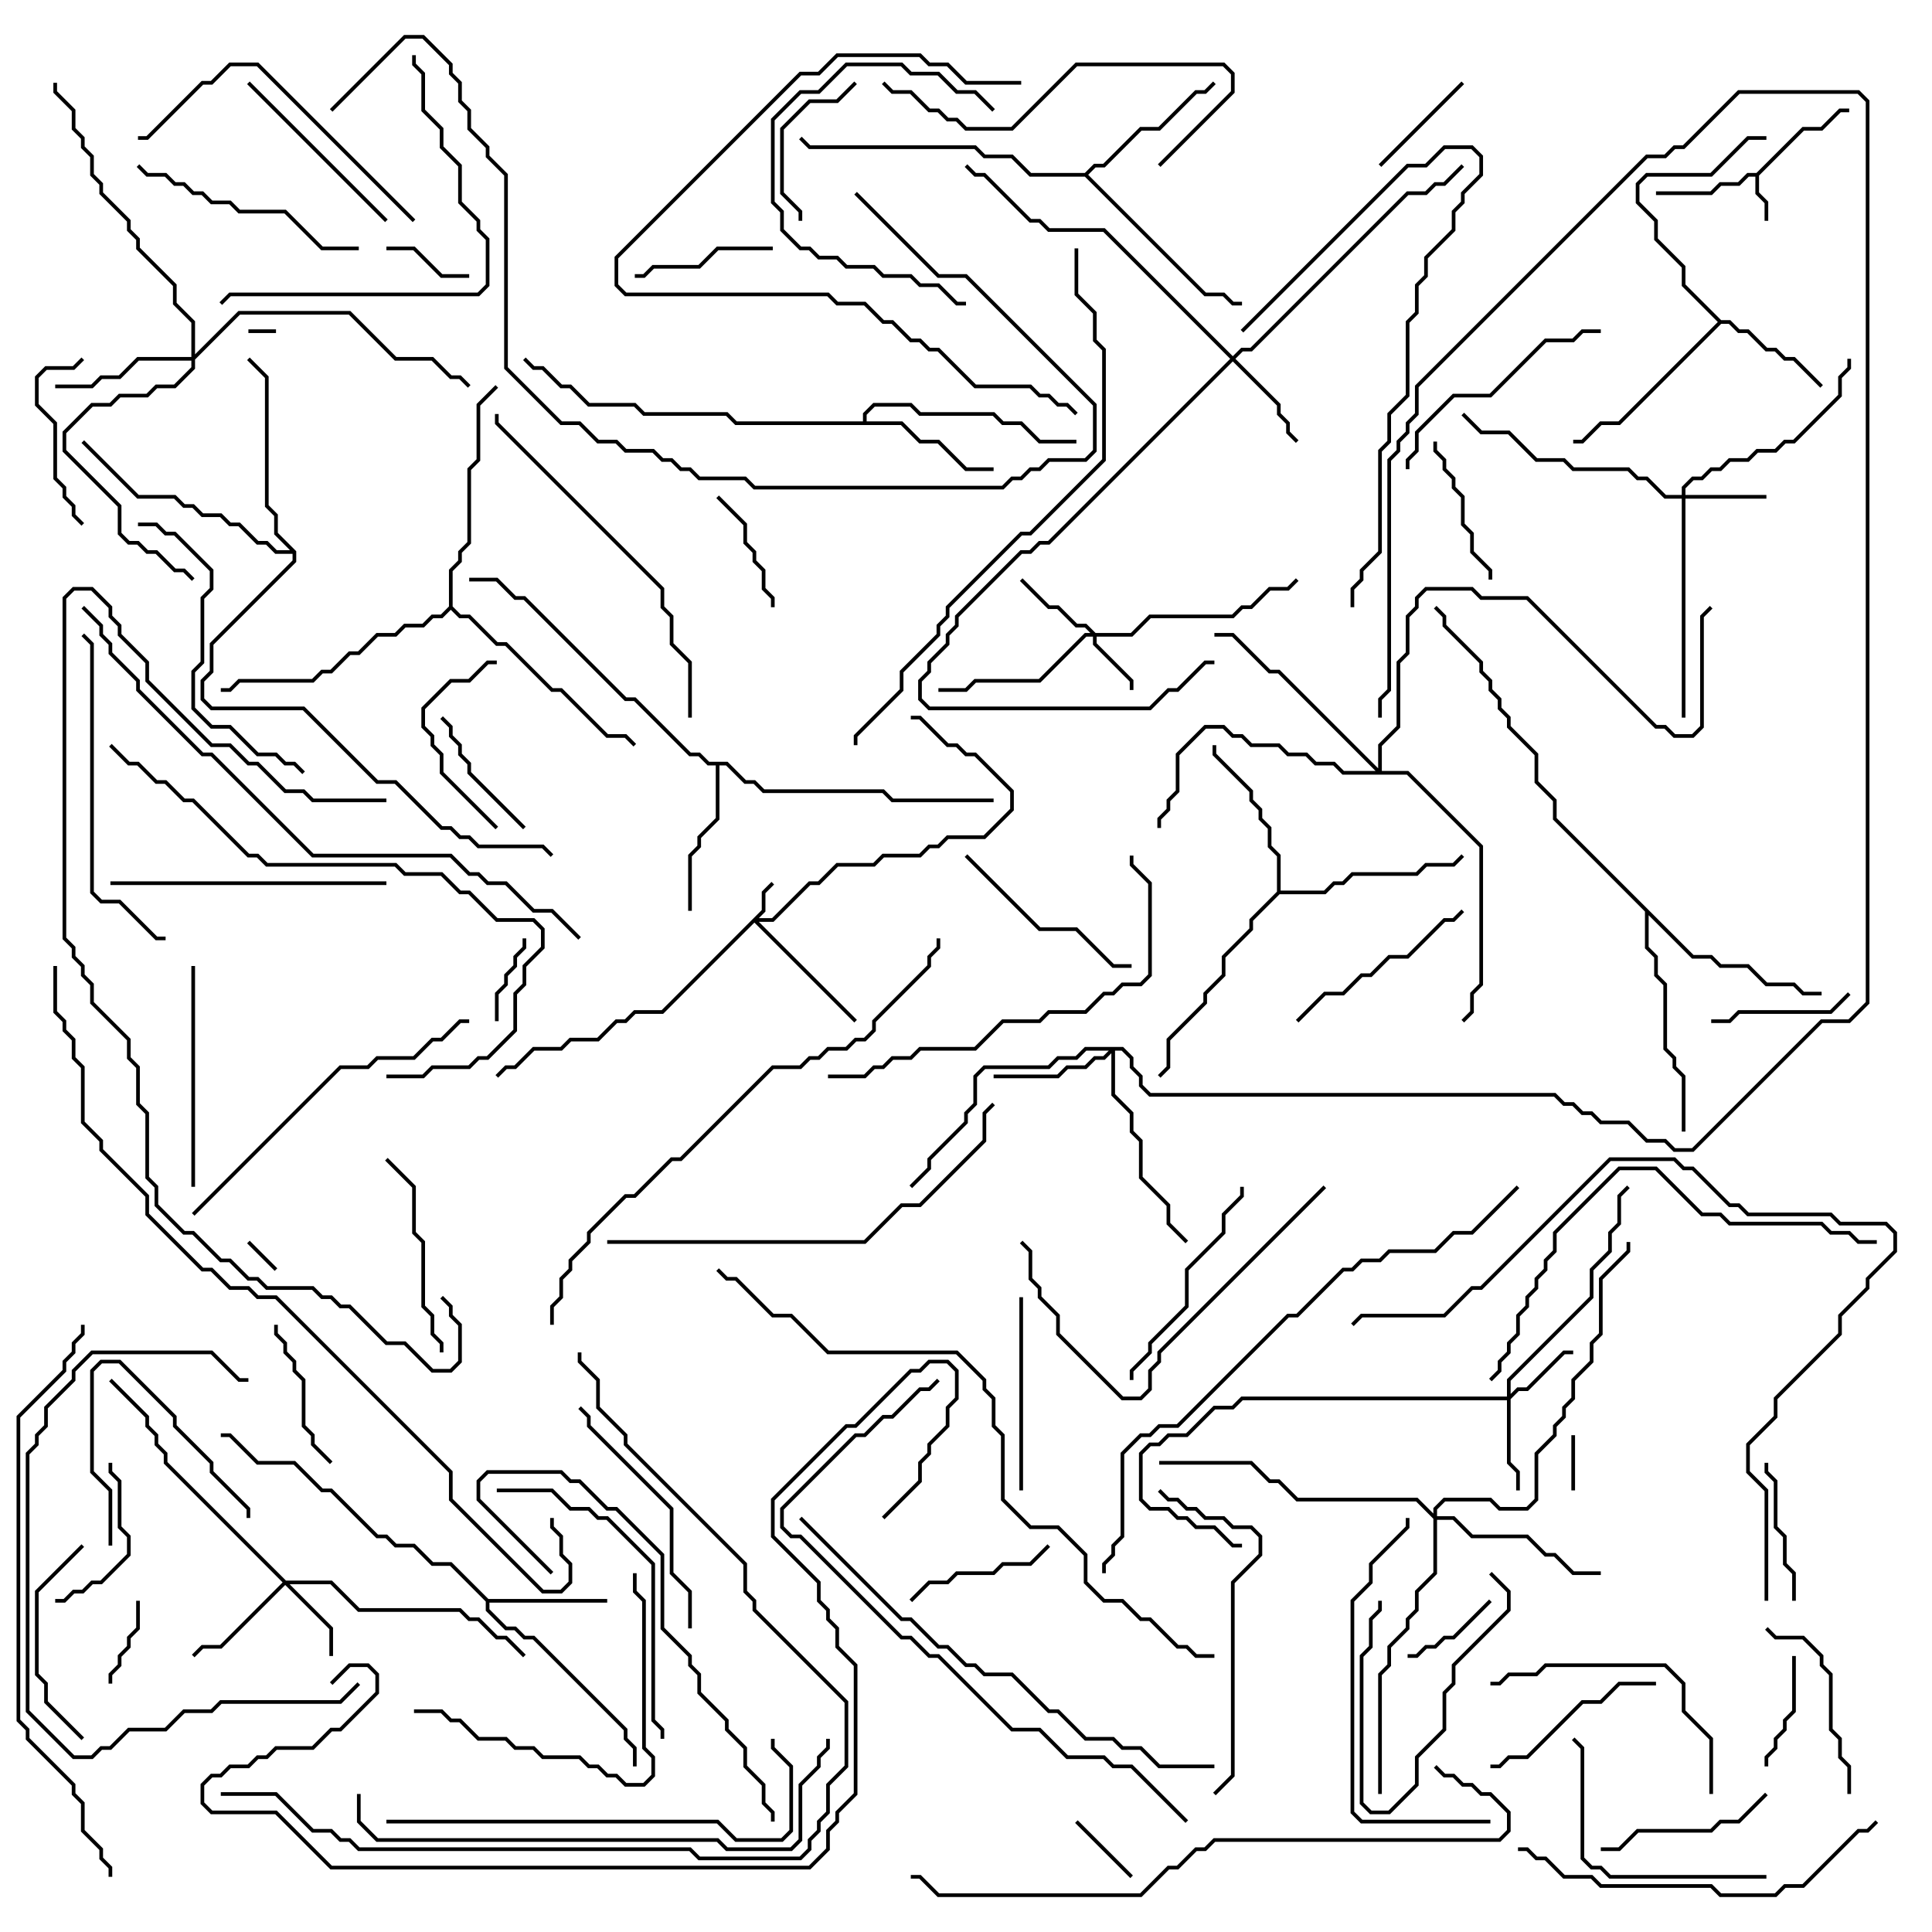 <svg version="1.1" width="105" height="105" xmlns="http://www.w3.org/2000/svg"><path d="M95.459,9.4L97.959,6.9L98.959,6.9L99.959,5.9L100.5,5.9L100.5,6.1L100.041,6.1L99.041,7.1L98.041,7.1L95.6,9.541L95.6,10.459L96.1,10.959L96.1,12L95.9,12L95.9,11.041L95.4,10.541L95.4,9.6L95.041,9.6L94.541,10.1L93.541,10.1L93.041,10.6L90,10.6L90,10.4L92.959,10.4L93.459,9.9L94.459,9.9L94.959,9.4z" stroke="none"/><path d="M26.541,86.9L33,86.9L33,87.1L26.6,87.1L26.6,87.459L27.541,88.4L28.041,88.4L28.541,88.9L29.041,88.9L34.1,93.959L34.1,94.459L34.6,94.959L34.6,96L34.4,96L34.4,95.041L33.9,94.541L33.9,94.041L28.959,89.1L28.459,89.1L27.959,88.6L27.459,88.6L26.4,87.541L26.4,87.041L24.459,85.1L23.459,85.1L22.459,84.1L21.459,84.1L20.959,83.6L20.459,83.6L17.959,81.1L17.459,81.1L15.959,79.6L13.959,79.6L12.459,78.1L12,78.1L12,77.9L12.541,77.9L14.041,79.4L16.041,79.4L17.541,80.9L18.041,80.9L20.541,83.4L21.041,83.4L21.541,83.9L22.541,83.9L23.541,84.9L24.541,84.9z" stroke="none"/><path d="M93.541,17.4L94.041,17.4L94.541,17.9L95.041,17.9L96.041,18.9L96.541,18.9L97.041,19.4L97.541,19.4L99.071,20.929L98.929,21.071L97.459,19.6L96.959,19.6L96.459,19.1L95.959,19.1L94.959,18.1L94.459,18.1L93.959,17.6L93.541,17.6L88.041,23.1L87.041,23.1L86.041,24.1L85.5,24.1L85.5,23.9L85.959,23.9L86.959,22.9L87.959,22.9L93.359,17.5L91.4,15.541L91.4,14.541L89.9,13.041L89.9,12.041L88.9,11.041L88.9,9.959L89.459,9.4L92.959,9.4L94.959,7.4L96,7.4L96,7.6L95.041,7.6L93.041,9.6L89.541,9.6L89.1,10.041L89.1,10.959L90.1,11.959L90.1,12.959L91.6,14.459L91.6,15.459z" stroke="none"/><path d="M46.9,22.9L46.9,22.459L47.459,21.9L49.541,21.9L50.041,22.4L54.041,22.4L54.541,22.9L55.541,22.9L56.541,23.9L58.5,23.9L58.5,24.1L56.459,24.1L55.459,23.1L54.459,23.1L53.959,22.6L49.959,22.6L49.459,22.1L47.541,22.1L47.1,22.541L47.1,22.9L49.041,22.9L50.041,23.9L51.041,23.9L52.541,25.4L54,25.4L54,25.6L52.459,25.6L50.959,24.1L49.959,24.1L48.959,23.1L39.959,23.1L39.459,22.6L34.959,22.6L34.459,22.1L31.959,22.1L30.959,21.1L30.459,21.1L29.459,20.1L28.959,20.1L28.429,19.571L28.571,19.429L29.041,19.9L29.541,19.9L30.541,20.9L31.041,20.9L32.041,21.9L34.541,21.9L35.041,22.4L39.541,22.4L40.041,22.9z" stroke="none"/><path d="M39.541,41.4L40.541,42.4L41.041,42.4L41.541,42.9L48.041,42.9L48.541,43.4L54,43.4L54,43.6L48.459,43.6L47.959,43.1L41.459,43.1L40.959,42.6L40.459,42.6L39.459,41.6L39.1,41.6L39.1,44.541L38.1,45.541L38.1,46.041L37.6,46.541L37.6,49.5L37.4,49.5L37.4,46.459L37.9,45.959L37.9,45.459L38.9,44.459L38.9,41.6L38.459,41.6L37.959,41.1L37.459,41.1L34.459,38.1L33.959,38.1L28.459,32.6L27.959,32.6L26.959,31.6L25.5,31.6L25.5,31.4L27.041,31.4L28.041,32.4L28.541,32.4L34.041,37.9L34.541,37.9L37.541,40.9L38.041,40.9L38.541,41.4z" stroke="none"/><path d="M58.959,9.4L59.459,8.9L59.959,8.9L61.959,6.9L62.959,6.9L64.959,4.9L65.459,4.9L65.929,4.429L66.071,4.571L65.541,5.1L65.041,5.1L63.041,7.1L62.041,7.1L60.041,9.1L59.541,9.1L59.141,9.5L65.541,15.9L66.541,15.9L67.041,16.4L67.5,16.4L67.5,16.6L66.959,16.6L66.459,16.1L65.459,16.1L58.959,9.6L55.959,9.6L54.959,8.6L53.459,8.6L52.959,8.1L43.959,8.1L43.429,7.571L43.571,7.429L44.041,7.9L53.041,7.9L53.541,8.4L55.041,8.4L56.041,9.4z" stroke="none"/><path d="M69.4,48.459L69.4,46.541L68.9,46.041L68.9,45.041L68.4,44.541L68.4,44.041L67.9,43.541L67.9,43.041L65.9,41.041L65.9,40.5L66.1,40.5L66.1,40.959L68.1,42.959L68.1,43.459L68.6,43.959L68.6,44.459L69.1,44.959L69.1,45.959L69.6,46.459L69.6,48.4L71.959,48.4L72.459,47.9L72.959,47.9L73.459,47.4L76.959,47.4L77.459,46.9L78.959,46.9L79.429,46.429L79.571,46.571L79.041,47.1L77.541,47.1L77.041,47.6L73.541,47.6L73.041,48.1L72.541,48.1L72.041,48.6L69.541,48.6L68.1,50.041L68.1,50.541L66.6,52.041L66.6,53.041L65.6,54.041L65.6,54.541L63.6,56.541L63.6,58.041L63.071,58.571L62.929,58.429L63.4,57.959L63.4,56.459L65.4,54.459L65.4,53.959L66.4,52.959L66.4,51.959L67.9,50.459L67.9,49.959z" stroke="none"/><path d="M92.041,51.9L93.041,51.9L93.541,52.4L95.041,52.4L96.041,53.4L97.541,53.4L98.041,53.9L99,53.9L99,54.1L97.959,54.1L97.459,53.6L95.959,53.6L94.959,52.6L93.459,52.6L92.959,52.1L91.959,52.1L89.6,49.741L89.6,51.459L90.1,51.959L90.1,52.959L90.6,53.459L90.6,56.959L91.1,57.459L91.1,57.959L91.6,58.459L91.6,61.5L91.4,61.5L91.4,58.541L90.9,58.041L90.9,57.541L90.4,57.041L90.4,53.541L89.9,53.041L89.9,52.041L89.4,51.541L89.4,49.541L84.4,44.541L84.4,43.541L83.4,42.541L83.4,41.041L81.9,39.541L81.9,39.041L81.4,38.541L81.4,38.041L80.9,37.541L80.9,37.041L80.4,36.541L80.4,36.041L78.4,34.041L78.4,33.541L77.929,33.071L78.071,32.929L78.6,33.459L78.6,33.959L80.6,35.959L80.6,36.459L81.1,36.959L81.1,37.459L81.6,37.959L81.6,38.459L82.1,38.959L82.1,39.459L83.6,40.959L83.6,42.459L84.6,43.459L84.6,44.459z" stroke="none"/><path d="M16.1,29.959L16.1,30.541L11.6,35.041L11.6,36.541L11.1,37.041L11.1,37.959L11.541,38.4L16.541,38.4L20.541,42.4L21.541,42.4L24.041,44.9L24.541,44.9L25.041,45.4L25.541,45.4L26.041,45.9L29.541,45.9L30.071,46.429L29.929,46.571L29.459,46.1L25.959,46.1L25.459,45.6L24.959,45.6L24.459,45.1L23.959,45.1L21.459,42.6L20.459,42.6L16.459,38.6L11.459,38.6L10.9,38.041L10.9,36.959L11.4,36.459L11.4,34.959L15.9,30.459L15.9,30.1L14.959,30.1L14.459,29.6L13.959,29.6L12.959,28.6L12.459,28.6L11.959,28.1L10.959,28.1L10.459,27.6L9.959,27.6L9.459,27.1L7.459,27.1L4.429,24.071L4.571,23.929L7.541,26.9L9.541,26.9L10.041,27.4L10.541,27.4L11.041,27.9L12.041,27.9L12.541,28.4L13.041,28.4L14.041,29.4L14.541,29.4L15.041,29.9L15.759,29.9L14.9,29.041L14.9,28.041L14.4,27.541L14.4,20.541L13.429,19.571L13.571,19.429L14.6,20.459L14.6,27.459L15.1,27.959L15.1,28.959z" stroke="none"/><path d="M24.4,32.959L24.4,30.959L24.9,30.459L24.9,29.959L25.4,29.459L25.4,25.459L25.9,24.959L25.9,21.959L26.929,20.929L27.071,21.071L26.1,22.041L26.1,25.041L25.6,25.541L25.6,29.541L25.1,30.041L25.1,30.541L24.6,31.041L24.6,32.959L25.041,33.4L25.541,33.4L27.041,34.9L27.541,34.9L30.041,37.4L30.541,37.4L33.041,39.9L34.041,39.9L34.571,40.429L34.429,40.571L33.959,40.1L32.959,40.1L30.459,37.6L29.959,37.6L27.459,35.1L26.959,35.1L25.459,33.6L24.959,33.6L24.5,33.141L24.041,33.6L23.541,33.6L23.041,34.1L22.041,34.1L21.541,34.6L20.541,34.6L19.541,35.6L19.041,35.6L18.041,36.6L17.541,36.6L17.041,37.1L13.041,37.1L12.541,37.6L12,37.6L12,37.4L12.459,37.4L12.959,36.9L16.959,36.9L17.459,36.4L17.959,36.4L18.959,35.4L19.459,35.4L20.459,34.4L21.459,34.4L21.959,33.9L22.959,33.9L23.459,33.4L23.959,33.4z" stroke="none"/><path d="M41.4,49.459L41.4,48.459L41.929,47.929L42.071,48.071L41.6,48.541L41.6,49.541L41.241,49.9L41.959,49.9L43.959,47.9L44.459,47.9L45.459,46.9L47.459,46.9L47.959,46.4L49.959,46.4L50.459,45.9L50.959,45.9L51.459,45.4L53.459,45.4L54.9,43.959L54.9,43.041L52.959,41.1L52.459,41.1L51.959,40.6L51.459,40.6L49.959,39.1L49.5,39.1L49.5,38.9L50.041,38.9L51.541,40.4L52.041,40.4L52.541,40.9L53.041,40.9L55.1,42.959L55.1,44.041L53.541,45.6L51.541,45.6L51.041,46.1L50.541,46.1L50.041,46.6L48.041,46.6L47.541,47.1L45.541,47.1L44.541,48.1L44.041,48.1L42.041,50.1L41.241,50.1L46.571,55.429L46.429,55.571L41,50.141L36.041,55.1L34.541,55.1L34.041,55.6L33.541,55.6L32.541,56.6L31.041,56.6L30.541,57.1L29.041,57.1L28.041,58.1L27.541,58.1L27.071,58.571L26.929,58.429L27.459,57.9L27.959,57.9L28.959,56.9L30.459,56.9L30.959,56.4L32.459,56.4L33.459,55.4L33.959,55.4L34.459,54.9L35.959,54.9z" stroke="none"/><path d="M59.541,34.4L61.459,34.4L62.459,33.4L66.959,33.4L67.459,32.9L67.959,32.9L68.959,31.9L69.959,31.9L70.429,31.429L70.571,31.571L70.041,32.1L69.041,32.1L68.041,33.1L67.541,33.1L67.041,33.6L62.541,33.6L61.541,34.6L59.6,34.6L59.6,34.959L61.6,36.959L61.6,37.5L61.4,37.5L61.4,37.041L59.4,35.041L59.4,34.6L59.041,34.6L56.541,37.1L53.041,37.1L52.541,37.6L51,37.6L51,37.4L52.459,37.4L52.959,36.9L56.459,36.9L58.959,34.4L59.259,34.4L58.959,34.1L58.459,34.1L57.459,33.1L56.959,33.1L55.429,31.571L55.571,31.429L57.041,32.9L57.541,32.9L58.541,33.9L59.041,33.9z" stroke="none"/><path d="M81.9,75.9L81.9,74.959L86.4,70.459L86.4,68.959L87.4,67.959L87.4,66.959L87.9,66.459L87.9,64.959L88.429,64.429L88.571,64.571L88.1,65.041L88.1,66.541L87.6,67.041L87.6,68.041L86.6,69.041L86.6,70.541L82.1,75.041L82.1,75.759L82.459,75.4L82.959,75.4L84.959,73.4L85.5,73.4L85.5,73.6L85.041,73.6L83.041,75.6L82.541,75.6L82.1,76.041L82.1,79.459L82.6,79.959L82.6,81L82.4,81L82.4,80.041L81.9,79.541L81.9,76.1L67.541,76.1L67.041,76.6L66.041,76.6L64.541,78.1L63.541,78.1L63.041,78.6L62.541,78.6L62.1,79.041L62.1,81.459L62.541,81.9L63.541,81.9L64.041,82.4L64.541,82.4L65.041,82.9L66.041,82.9L67.041,83.9L67.5,83.9L67.5,84.1L66.959,84.1L65.959,83.1L64.959,83.1L64.459,82.6L63.959,82.6L63.459,82.1L62.459,82.1L61.9,81.541L61.9,78.959L62.459,78.4L62.959,78.4L63.459,77.9L64.459,77.9L65.959,76.4L66.959,76.4L67.459,75.9z" stroke="none"/><path d="M91.4,26.9L91.4,26.459L91.959,25.9L92.459,25.9L92.959,25.4L93.459,25.4L93.959,24.9L94.959,24.9L95.459,24.4L96.459,24.4L96.959,23.9L97.459,23.9L99.9,21.459L99.9,20.459L100.4,19.959L100.4,19.5L100.6,19.5L100.6,20.041L100.1,20.541L100.1,21.541L97.541,24.1L97.041,24.1L96.541,24.6L95.541,24.6L95.041,25.1L94.041,25.1L93.541,25.6L93.041,25.6L92.541,26.1L92.041,26.1L91.6,26.541L91.6,26.9L96,26.9L96,27.1L91.6,27.1L91.6,39L91.4,39L91.4,27.1L90.459,27.1L89.459,26.1L88.959,26.1L88.459,25.6L85.459,25.6L84.959,25.1L83.459,25.1L81.959,23.6L80.459,23.6L79.429,22.571L79.571,22.429L80.541,23.4L82.041,23.4L83.541,24.9L85.041,24.9L85.541,25.4L88.541,25.4L89.041,25.9L89.541,25.9L90.541,26.9z" stroke="none"/><path d="M15.541,85.9L18.041,85.9L19.541,87.4L25.041,87.4L25.541,87.9L26.041,87.9L27.041,88.9L27.541,88.9L28.571,89.929L28.429,90.071L27.459,89.1L26.959,89.1L25.959,88.1L25.459,88.1L24.959,87.6L19.459,87.6L17.959,86.1L15.741,86.1L18.1,88.459L18.1,90L17.9,90L17.9,88.541L15.5,86.141L12.041,89.6L11.041,89.6L10.571,90.071L10.429,89.929L10.959,89.4L11.959,89.4L15.359,86L8.9,79.541L8.9,79.041L8.4,78.541L8.4,78.041L7.9,77.541L7.9,77.041L5.929,75.071L6.071,74.929L8.1,76.959L8.1,77.459L8.6,77.959L8.6,78.459L9.1,78.959L9.1,79.459z" stroke="none"/><path d="M67,19.359L67.459,18.9L67.959,18.9L76.459,10.4L77.459,10.4L77.959,9.9L78.459,9.9L79.429,8.929L79.571,9.071L78.541,10.1L78.041,10.1L77.541,10.6L76.541,10.6L68.041,19.1L67.541,19.1L67.141,19.5L69.6,21.959L69.6,22.459L70.1,22.959L70.1,23.459L70.571,23.929L70.429,24.071L69.9,23.541L69.9,23.041L69.4,22.541L69.4,22.041L67,19.641L57.041,29.6L56.541,29.6L56.041,30.1L55.541,30.1L52.1,33.541L52.1,34.041L51.6,34.541L51.6,35.041L50.6,36.041L50.6,36.541L50.1,37.041L50.1,37.959L50.541,38.4L62.459,38.4L63.459,37.4L63.959,37.4L65.459,35.9L66,35.9L66,36.1L65.541,36.1L64.041,37.6L63.541,37.6L62.541,38.6L50.459,38.6L49.9,38.041L49.9,36.959L50.4,36.459L50.4,35.959L51.4,34.959L51.4,34.459L51.9,33.959L51.9,33.459L55.459,29.9L55.959,29.9L56.459,29.4L56.959,29.4L66.859,19.5L59.959,12.6L56.959,12.6L56.459,12.1L55.959,12.1L53.459,9.6L52.959,9.6L52.429,9.071L52.571,8.929L53.041,9.4L53.541,9.4L56.041,11.9L56.541,11.9L57.041,12.4L60.041,12.4z" stroke="none"/><path d="M61.041,56.9L61.6,57.459L61.6,57.959L62.1,58.459L62.1,58.959L62.541,59.4L84.541,59.4L85.041,59.9L85.541,59.9L86.041,60.4L86.541,60.4L87.041,60.9L88.541,60.9L89.541,61.9L90.541,61.9L91.041,62.4L91.959,62.4L98.959,55.4L100.459,55.4L101.4,54.459L101.4,5.541L100.959,5.1L94.541,5.1L91.541,8.1L91.041,8.1L90.541,8.6L89.541,8.6L77.1,21.041L77.1,22.541L76.6,23.041L76.6,23.541L76.1,24.041L76.1,24.541L75.6,25.041L75.6,37.541L75.1,38.041L75.1,39L74.9,39L74.9,37.959L75.4,37.459L75.4,24.959L75.9,24.459L75.9,23.959L76.4,23.459L76.4,22.959L76.9,22.459L76.9,20.959L89.459,8.4L90.459,8.4L90.959,7.9L91.459,7.9L94.459,4.9L101.041,4.9L101.6,5.459L101.6,54.541L100.541,55.6L99.041,55.6L92.041,62.6L90.959,62.6L90.459,62.1L89.459,62.1L88.459,61.1L86.959,61.1L86.459,60.6L85.959,60.6L85.459,60.1L84.959,60.1L84.459,59.6L62.459,59.6L61.9,59.041L61.9,58.541L61.4,58.041L61.4,57.541L60.959,57.1L60.6,57.1L60.6,59.459L61.6,60.459L61.6,61.459L62.1,61.959L62.1,63.959L63.6,65.459L63.6,66.459L64.571,67.429L64.429,67.571L63.4,66.541L63.4,65.541L61.9,64.041L61.9,62.041L61.4,61.541L61.4,60.541L60.4,59.541L60.4,57.241L60.041,57.6L59.541,57.6L59.041,58.1L58.041,58.1L57.541,58.6L54,58.6L54,58.4L57.459,58.4L57.959,57.9L58.959,57.9L59.459,57.4L59.959,57.4L60.259,57.1L59.041,57.1L58.541,57.6L57.541,57.6L57.041,58.1L53.541,58.1L53.1,58.541L53.1,60.041L52.6,60.541L52.6,61.041L50.6,63.041L50.6,63.541L49.571,64.571L49.429,64.429L50.4,63.459L50.4,62.959L52.4,60.959L52.4,60.459L52.9,59.959L52.9,58.459L53.459,57.9L56.959,57.9L57.459,57.4L58.459,57.4L58.959,56.9z" stroke="none"/><path d="M10.4,19.4L10.4,17.541L9.4,16.541L9.4,15.541L7.4,13.541L7.4,13.041L6.9,12.541L6.9,12.041L5.4,10.541L5.4,10.041L4.9,9.541L4.9,8.541L4.4,8.041L4.4,7.541L3.9,7.041L3.9,6.041L2.9,5.041L2.9,4.5L3.1,4.5L3.1,4.959L4.1,5.959L4.1,6.959L4.6,7.459L4.6,7.959L5.1,8.459L5.1,9.459L5.6,9.959L5.6,10.459L7.1,11.959L7.1,12.459L7.6,12.959L7.6,13.459L9.6,15.459L9.6,16.459L10.6,17.459L10.6,19.259L12.959,16.9L19.041,16.9L21.541,19.4L23.541,19.4L24.541,20.4L25.041,20.4L25.571,20.929L25.429,21.071L24.959,20.6L24.459,20.6L23.459,19.6L21.459,19.6L18.959,17.1L13.041,17.1L10.6,19.541L10.6,20.041L9.541,21.1L8.541,21.1L8.041,21.6L6.541,21.6L6.041,22.1L5.041,22.1L3.6,23.541L3.6,24.459L6.6,27.459L6.6,28.959L7.041,29.4L7.541,29.4L8.041,29.9L8.541,29.9L9.541,30.9L10.041,30.9L10.571,31.429L10.429,31.571L9.959,31.1L9.459,31.1L8.459,30.1L7.959,30.1L7.459,29.6L6.959,29.6L6.4,29.041L6.4,27.541L3.4,24.541L3.4,23.459L4.959,21.9L5.959,21.9L6.459,21.4L7.959,21.4L8.459,20.9L9.459,20.9L10.4,19.959L10.4,19.6L7.541,19.6L6.541,20.6L5.541,20.6L5.041,21.1L3,21.1L3,20.9L4.959,20.9L5.459,20.4L6.459,20.4L7.459,19.4z" stroke="none"/><path d="M77.9,82.259L77.9,81.959L78.459,81.4L81.041,81.4L81.541,81.9L82.959,81.9L83.4,81.459L83.4,78.959L84.4,77.959L84.4,77.459L84.9,76.959L84.9,76.459L85.4,75.959L85.4,74.959L86.4,73.959L86.4,72.959L86.9,72.459L86.9,69.459L88.4,67.959L88.4,67.5L88.6,67.5L88.6,68.041L87.1,69.541L87.1,72.541L86.6,73.041L86.6,74.041L85.6,75.041L85.6,76.041L85.1,76.541L85.1,77.041L84.6,77.541L84.6,78.041L83.6,79.041L83.6,81.541L83.041,82.1L81.459,82.1L80.959,81.6L78.541,81.6L78.1,82.041L78.1,82.4L79.041,82.4L80.041,83.4L83.041,83.4L84.041,84.4L84.541,84.4L85.541,85.4L87,85.4L87,85.6L85.459,85.6L84.459,84.6L83.959,84.6L82.959,83.6L79.959,83.6L78.959,82.6L78.1,82.6L78.1,85.541L77.1,86.541L77.1,87.541L76.6,88.041L76.6,88.541L75.6,89.541L75.6,90.541L75.1,91.041L75.1,97.5L74.9,97.5L74.9,90.959L75.4,90.459L75.4,89.459L76.4,88.459L76.4,87.959L76.9,87.459L76.9,86.459L77.9,85.459L77.9,82.541L76.959,81.6L70.459,81.6L69.459,80.6L68.959,80.6L67.959,79.6L63,79.6L63,79.4L68.041,79.4L69.041,80.4L69.541,80.4L70.541,81.4L77.041,81.4z" stroke="none"/><path d="M74.9,41.759L74.9,40.459L75.9,39.459L75.9,35.959L76.4,35.459L76.4,33.459L76.9,32.959L76.9,32.459L77.459,31.9L80.041,31.9L80.541,32.4L83.041,32.4L90.041,39.4L90.541,39.4L91.041,39.9L91.959,39.9L92.4,39.459L92.4,33.459L92.929,32.929L93.071,33.071L92.6,33.541L92.6,39.541L92.041,40.1L90.959,40.1L90.459,39.6L89.959,39.6L82.959,32.6L80.459,32.6L79.959,32.1L77.541,32.1L77.1,32.541L77.1,33.041L76.6,33.541L76.6,35.541L76.1,36.041L76.1,39.541L75.1,40.541L75.1,41.9L76.541,41.9L80.6,45.959L80.6,53.541L80.1,54.041L80.1,55.041L79.571,55.571L79.429,55.429L79.9,54.959L79.9,53.959L80.4,53.459L80.4,46.041L76.459,42.1L72.959,42.1L72.459,41.6L71.459,41.6L70.959,41.1L69.959,41.1L69.459,40.6L67.959,40.6L67.459,40.1L66.959,40.1L66.459,39.6L65.541,39.6L64.1,41.041L64.1,43.041L63.6,43.541L63.6,44.041L63.1,44.541L63.1,45L62.9,45L62.9,44.459L63.4,43.959L63.4,43.459L63.9,42.959L63.9,40.959L65.459,39.4L66.541,39.4L67.041,39.9L67.541,39.9L68.041,40.4L69.541,40.4L70.041,40.9L71.041,40.9L71.541,41.4L72.541,41.4L73.041,41.9L74.759,41.9L69.459,36.6L68.959,36.6L66.959,34.6L66,34.6L66,34.4L67.041,34.4L69.041,36.4L69.541,36.4z" stroke="none"/><path d="M13.5,18.1L13.5,17.9L15,17.9L15,18.1z" stroke="none"/><path d="M15.071,68.929L14.929,69.071L13.429,67.571L13.571,67.429z" stroke="none"/><path d="M85.4,78L85.6,78L85.6,81L85.4,81z" stroke="none"/><path d="M61.571,101.929L61.429,102.071L58.429,99.071L58.571,98.929z" stroke="none"/><path d="M28.4,51L28.6,51L28.6,51.541L28.1,52.041L28.1,52.541L27.6,53.041L27.6,53.541L27.1,54.041L27.1,55.5L26.9,55.5L26.9,53.959L27.4,53.459L27.4,52.959L27.9,52.459L27.9,51.959L28.4,51.459z" stroke="none"/><path d="M6.1,91.5L5.9,91.5L5.9,90.959L6.4,90.459L6.4,89.959L6.9,89.459L6.9,88.959L7.4,88.459L7.4,87L7.6,87L7.6,88.541L7.1,89.041L7.1,89.541L6.6,90.041L6.6,90.541L6.1,91.041z" stroke="none"/><path d="M25.5,14.9L25.5,15.1L23.959,15.1L22.459,13.6L21,13.6L21,13.4L22.541,13.4L24.041,14.9z" stroke="none"/><path d="M80.929,86.929L81.071,87.071L79.041,89.1L78.541,89.1L78.041,89.6L77.541,89.6L77.041,90.1L76.5,90.1L76.5,89.9L76.959,89.9L77.459,89.4L77.959,89.4L78.459,88.9L78.959,88.9z" stroke="none"/><path d="M96.1,96L95.9,96L95.9,95.459L96.4,94.959L96.4,94.459L96.9,93.959L96.9,93.459L97.4,92.959L97.4,90L97.6,90L97.6,93.041L97.1,93.541L97.1,94.041L96.6,94.541L96.6,95.041L96.1,95.541z" stroke="none"/><path d="M80.929,85.571L81.071,85.429L82.1,86.459L82.1,87.541L79.1,90.541L79.1,91.541L78.6,92.041L78.6,94.041L77.1,95.541L77.1,97.041L75.541,98.6L74.459,98.6L73.9,98.041L73.9,89.959L74.4,89.459L74.4,87.959L74.9,87.459L74.9,87L75.1,87L75.1,87.541L74.6,88.041L74.6,89.541L74.1,90.041L74.1,97.959L74.541,98.4L75.459,98.4L76.9,96.959L76.9,95.459L78.4,93.959L78.4,91.959L78.9,91.459L78.9,90.459L81.9,87.459L81.9,86.541z" stroke="none"/><path d="M75.071,9.071L74.929,8.929L79.429,4.429L79.571,4.571z" stroke="none"/><path d="M38.929,27.071L39.071,26.929L40.6,28.459L40.6,29.459L41.1,29.959L41.1,30.459L41.6,30.959L41.6,31.959L42.1,32.459L42.1,33L41.9,33L41.9,32.541L41.4,32.041L41.4,31.041L40.9,30.541L40.9,30.041L40.4,29.541L40.4,28.541z" stroke="none"/><path d="M23.929,39.071L24.071,38.929L24.6,39.459L24.6,39.959L25.1,40.459L25.1,40.959L25.6,41.459L25.6,41.959L28.571,44.929L28.429,45.071L25.4,42.041L25.4,41.541L24.9,41.041L24.9,40.541L24.4,40.041L24.4,39.541z" stroke="none"/><path d="M97.6,87L97.4,87L97.4,85.541L96.9,85.041L96.9,83.541L96.4,83.041L96.4,80.541L95.9,80.041L95.9,79.5L96.1,79.5L96.1,79.959L96.6,80.459L96.6,82.959L97.1,83.459L97.1,84.959L97.6,85.459z" stroke="none"/><path d="M6.1,84L5.9,84L5.9,81.041L4.9,80.041L4.9,74.459L5.459,73.9L6.541,73.9L9.6,76.959L9.6,77.459L11.6,79.459L11.6,79.959L13.6,81.959L13.6,82.5L13.4,82.5L13.4,82.041L11.4,80.041L11.4,79.541L9.4,77.541L9.4,77.041L6.459,74.1L5.541,74.1L5.1,74.541L5.1,79.959L6.1,80.959z" stroke="none"/><path d="M100.429,53.929L100.571,54.071L99.541,55.1L94.541,55.1L94.041,55.6L93,55.6L93,55.4L93.959,55.4L94.459,54.9L99.459,54.9z" stroke="none"/><path d="M42,13.4L42,13.6L39.041,13.6L38.041,14.6L35.541,14.6L35.041,15.1L34.5,15.1L34.5,14.9L34.959,14.9L35.459,14.4L37.959,14.4L38.959,13.4z" stroke="none"/><path d="M77.9,24L78.1,24L78.1,24.459L78.6,24.959L78.6,25.459L79.1,25.959L79.1,26.459L79.6,26.959L79.6,28.459L80.1,28.959L80.1,29.959L81.1,30.959L81.1,31.5L80.9,31.5L80.9,31.041L79.9,30.041L79.9,29.041L79.4,28.541L79.4,27.041L78.9,26.541L78.9,26.041L78.4,25.541L78.4,25.041L77.9,24.541z" stroke="none"/><path d="M5.9,79.5L6.1,79.5L6.1,79.959L6.6,80.459L6.6,82.959L7.1,83.459L7.1,84.541L5.541,86.1L5.041,86.1L4.541,86.6L4.041,86.6L3.541,87.1L3,87.1L3,86.9L3.459,86.9L3.959,86.4L4.459,86.4L4.959,85.9L5.459,85.9L6.9,84.459L6.9,83.541L6.4,83.041L6.4,80.541L5.9,80.041z" stroke="none"/><path d="M14.9,72L15.1,72L15.1,72.459L15.6,72.959L15.6,73.459L16.1,73.959L16.1,74.459L16.6,74.959L16.6,77.459L17.1,77.959L17.1,78.459L18.071,79.429L17.929,79.571L16.9,78.541L16.9,78.041L16.4,77.541L16.4,75.041L15.9,74.541L15.9,74.041L15.4,73.541L15.4,73.041L14.9,72.541z" stroke="none"/><path d="M56.929,83.929L57.071,84.071L56.041,85.1L54.541,85.1L54.041,85.6L52.041,85.6L51.541,86.1L50.541,86.1L49.571,87.071L49.429,86.929L50.459,85.9L51.459,85.9L51.959,85.4L53.959,85.4L54.459,84.9L55.959,84.9z" stroke="none"/><path d="M46.429,4.429L46.571,4.571L45.541,5.6L44.041,5.6L42.6,7.041L42.6,10.459L43.6,11.459L43.6,12L43.4,12L43.4,11.541L42.4,10.541L42.4,6.959L43.959,5.4L45.459,5.4z" stroke="none"/><path d="M27.071,44.929L26.929,45.071L23.9,42.041L23.9,41.041L23.4,40.541L23.4,40.041L22.9,39.541L22.9,38.459L24.459,36.9L25.459,36.9L26.459,35.9L27,35.9L27,36.1L26.541,36.1L25.541,37.1L24.541,37.1L23.1,38.541L23.1,39.459L23.6,39.959L23.6,40.459L24.1,40.959L24.1,41.959z" stroke="none"/><path d="M4.571,28.429L4.429,28.571L3.9,28.041L3.9,27.541L3.4,27.041L3.4,26.541L2.9,26.041L2.9,23.041L1.9,22.041L1.9,20.459L2.459,19.9L3.959,19.9L4.429,19.429L4.571,19.571L4.041,20.1L2.541,20.1L2.1,20.541L2.1,21.959L3.1,22.959L3.1,25.959L3.6,26.459L3.6,26.959L4.1,27.459L4.1,27.959z" stroke="none"/><path d="M87,100.6L87,100.4L87.959,100.4L88.959,99.4L92.959,99.4L93.459,98.9L94.459,98.9L95.929,97.429L96.071,97.571L94.541,99.1L93.541,99.1L93.041,99.6L89.041,99.6L88.041,100.6z" stroke="none"/><path d="M100.6,97.5L100.4,97.5L100.4,96.041L99.9,95.541L99.9,94.541L99.4,94.041L99.4,91.041L98.9,90.541L98.9,90.041L97.959,89.1L96.459,89.1L95.929,88.571L96.071,88.429L96.541,88.9L98.041,88.9L99.1,89.959L99.1,90.459L99.6,90.959L99.6,93.959L100.1,94.459L100.1,95.459L100.6,95.959z" stroke="none"/><path d="M90,91.4L90,91.6L88.041,91.6L87.041,92.6L86.041,92.6L83.041,95.6L82.041,95.6L81.541,96.1L81,96.1L81,95.9L81.459,95.9L81.959,95.4L82.959,95.4L85.959,92.4L86.959,92.4L87.959,91.4z" stroke="none"/><path d="M4.429,83.929L4.571,84.071L2.1,86.541L2.1,90.959L2.6,91.459L2.6,92.459L4.571,94.429L4.429,94.571L2.4,92.541L2.4,91.541L1.9,91.041L1.9,86.459z" stroke="none"/><path d="M55.6,81L55.4,81L55.4,70.5L55.6,70.5z" stroke="none"/><path d="M21.071,11.929L20.929,12.071L13.429,4.571L13.571,4.429z" stroke="none"/><path d="M54.071,5.929L53.929,6.071L52.959,5.1L51.959,5.1L50.959,4.1L49.459,4.1L48.959,3.6L46.041,3.6L44.541,5.1L43.541,5.1L42.1,6.541L42.1,10.959L42.6,11.459L42.6,12.459L43.541,13.4L44.041,13.4L44.541,13.9L45.541,13.9L46.041,14.4L47.541,14.4L48.041,14.9L49.541,14.9L50.041,15.4L51.041,15.4L52.041,16.4L52.5,16.4L52.5,16.6L51.959,16.6L50.959,15.6L49.959,15.6L49.459,15.1L47.959,15.1L47.459,14.6L45.959,14.6L45.459,14.1L44.459,14.1L43.959,13.6L43.459,13.6L42.4,12.541L42.4,11.541L41.9,11.041L41.9,6.459L43.459,4.9L44.459,4.9L45.959,3.4L49.041,3.4L49.541,3.9L51.041,3.9L52.041,4.9L53.041,4.9z" stroke="none"/><path d="M52.429,46.571L52.571,46.429L56.541,50.4L58.541,50.4L60.541,52.4L61.5,52.4L61.5,52.6L60.459,52.6L58.459,50.6L56.459,50.6z" stroke="none"/><path d="M79.429,49.429L79.571,49.571L79.041,50.1L78.541,50.1L76.541,52.1L75.541,52.1L74.541,53.1L74.041,53.1L73.041,54.1L72.041,54.1L70.571,55.571L70.429,55.429L71.959,53.9L72.959,53.9L73.959,52.9L74.459,52.9L75.459,51.9L76.459,51.9L78.459,49.9L78.959,49.9z" stroke="none"/><path d="M24.1,73.5L23.9,73.5L23.9,73.041L23.4,72.541L23.4,71.541L22.9,71.041L22.9,67.541L22.4,67.041L22.4,64.541L20.929,63.071L21.071,62.929L22.6,64.459L22.6,66.959L23.1,67.459L23.1,70.959L23.6,71.459L23.6,72.459L24.1,72.959z" stroke="none"/><path d="M10.4,52.5L10.6,52.5L10.6,64.5L10.4,64.5z" stroke="none"/><path d="M67.4,64.5L67.6,64.5L67.6,65.041L66.6,66.041L66.6,67.041L64.6,69.041L64.6,71.041L62.6,73.041L62.6,73.541L61.6,74.541L61.6,75L61.4,75L61.4,74.459L62.4,73.459L62.4,72.959L64.4,70.959L64.4,68.959L66.4,66.959L66.4,65.959L67.4,64.959z" stroke="none"/><path d="M7.429,9.071L7.571,8.929L8.041,9.4L9.041,9.4L9.541,9.9L10.041,9.9L10.541,10.4L11.041,10.4L11.541,10.9L12.541,10.9L13.041,11.4L15.541,11.4L17.541,13.4L19.5,13.4L19.5,13.6L17.459,13.6L15.459,11.6L12.959,11.6L12.459,11.1L11.459,11.1L10.959,10.6L10.459,10.6L9.959,10.1L9.459,10.1L8.959,9.6L7.959,9.6z" stroke="none"/><path d="M96,101.9L96,102.1L87.459,102.1L86.959,101.6L86.459,101.6L85.9,101.041L85.9,95.041L85.429,94.571L85.571,94.429L86.1,94.959L86.1,100.959L86.541,101.4L87.041,101.4L87.541,101.9z" stroke="none"/><path d="M76.6,25.5L76.4,25.5L76.4,24.959L76.9,24.459L76.9,23.459L78.959,21.4L80.959,21.4L83.959,18.4L85.459,18.4L85.959,17.9L87,17.9L87,18.1L86.041,18.1L85.541,18.6L84.041,18.6L81.041,21.6L79.041,21.6L77.1,23.541L77.1,24.541L76.6,25.041z" stroke="none"/><path d="M37.6,88.5L37.4,88.5L37.4,86.541L36.4,85.541L36.4,82.041L31.9,77.541L31.9,77.041L31.429,76.571L31.571,76.429L32.1,76.959L32.1,77.459L36.6,81.959L36.6,85.459L37.6,86.459z" stroke="none"/><path d="M93.1,97.5L92.9,97.5L92.9,94.541L91.4,93.041L91.4,91.541L90.459,90.6L84.041,90.6L83.541,91.1L82.041,91.1L81.541,91.6L81,91.6L81,91.4L81.459,91.4L81.959,90.9L83.459,90.9L83.959,90.4L90.541,90.4L91.6,91.459L91.6,92.959L93.1,94.459z" stroke="none"/><path d="M22.5,93.1L22.5,92.9L24.041,92.9L24.541,93.4L25.041,93.4L26.041,94.4L27.541,94.4L28.041,94.9L29.041,94.9L29.541,95.4L31.541,95.4L32.041,95.9L32.541,95.9L33.041,96.4L33.541,96.4L34.041,96.9L34.959,96.9L35.4,96.459L35.4,95.541L34.9,95.041L34.9,87.041L34.4,86.541L34.4,85.5L34.6,85.5L34.6,86.459L35.1,86.959L35.1,94.959L35.6,95.459L35.6,96.541L35.041,97.1L33.959,97.1L33.459,96.6L32.959,96.6L32.459,96.1L31.959,96.1L31.459,95.6L29.459,95.6L28.959,95.1L27.959,95.1L27.459,94.6L25.959,94.6L24.959,93.6L24.459,93.6L23.959,93.1z" stroke="none"/><path d="M6,48.1L6,47.9L21,47.9L21,48.1z" stroke="none"/><path d="M22.571,11.929L22.429,12.071L13.959,3.6L12.541,3.6L11.541,4.6L11.041,4.6L8.041,7.6L7.5,7.6L7.5,7.4L7.959,7.4L10.959,4.4L11.459,4.4L12.459,3.4L14.041,3.4z" stroke="none"/><path d="M63.071,9.071L62.929,8.929L66.9,4.959L66.9,4.041L66.459,3.6L58.541,3.6L55.041,7.1L52.459,7.1L51.959,6.6L51.459,6.6L50.959,6.1L50.459,6.1L49.459,5.1L48.459,5.1L47.929,4.571L48.071,4.429L48.541,4.9L49.541,4.9L50.541,5.9L51.041,5.9L51.541,6.4L52.041,6.4L52.541,6.9L54.959,6.9L58.459,3.4L66.541,3.4L67.1,3.959L67.1,5.041z" stroke="none"/><path d="M67.571,18.071L67.429,17.929L76.459,8.9L77.459,8.9L78.459,7.9L80.041,7.9L80.6,8.459L80.6,9.541L79.6,10.541L79.6,11.041L79.1,11.541L79.1,12.541L77.6,14.041L77.6,15.041L77.1,15.541L77.1,17.041L76.6,17.541L76.6,21.541L75.6,22.541L75.6,24.041L75.1,24.541L75.1,30.041L74.1,31.041L74.1,31.541L73.6,32.041L73.6,33L73.4,33L73.4,31.959L73.9,31.459L73.9,30.959L74.9,29.959L74.9,24.459L75.4,23.959L75.4,22.459L76.4,21.459L76.4,17.459L76.9,16.959L76.9,15.459L77.4,14.959L77.4,13.959L78.9,12.459L78.9,11.459L79.4,10.959L79.4,10.459L80.4,9.459L80.4,8.541L79.959,8.1L78.541,8.1L77.541,9.1L76.541,9.1z" stroke="none"/><path d="M7.5,28.6L7.5,28.4L8.541,28.4L9.041,28.9L9.541,28.9L11.6,30.959L11.6,32.041L11.1,32.541L11.1,36.041L10.6,36.541L10.6,38.459L11.541,39.4L12.541,39.4L14.041,40.9L15.041,40.9L15.541,41.4L16.041,41.4L16.571,41.929L16.429,42.071L15.959,41.6L15.459,41.6L14.959,41.1L13.959,41.1L12.459,39.6L11.459,39.6L10.4,38.541L10.4,36.459L10.9,35.959L10.9,32.459L11.4,31.959L11.4,31.041L9.459,29.1L8.959,29.1L8.459,28.6z" stroke="none"/><path d="M27,81.1L27,80.9L30.041,80.9L31.041,81.9L32.041,81.9L32.541,82.4L33.041,82.4L35.6,84.959L35.6,93.459L36.1,93.959L36.1,94.5L35.9,94.5L35.9,94.041L35.4,93.541L35.4,85.041L32.959,82.6L32.459,82.6L31.959,82.1L30.959,82.1L29.959,81.1z" stroke="none"/><path d="M71.929,64.429L72.071,64.571L63.1,73.541L63.1,74.041L62.6,74.541L62.6,75.541L62.041,76.1L60.959,76.1L57.4,72.541L57.4,71.541L56.4,70.541L56.4,70.041L55.9,69.541L55.9,68.041L55.429,67.571L55.571,67.429L56.1,67.959L56.1,69.459L56.6,69.959L56.6,70.459L57.6,71.459L57.6,72.459L61.041,75.9L61.959,75.9L62.4,75.459L62.4,74.459L62.9,73.959L62.9,73.459z" stroke="none"/><path d="M66.071,97.571L65.929,97.429L66.9,96.459L66.9,85.959L68.4,84.459L68.4,83.541L67.959,83.1L66.959,83.1L66.459,82.6L65.459,82.6L64.959,82.1L64.459,82.1L63.959,81.6L63.459,81.6L62.929,81.071L63.071,80.929L63.541,81.4L64.041,81.4L64.541,81.9L65.041,81.9L65.541,82.4L66.541,82.4L67.041,82.9L68.041,82.9L68.6,83.459L68.6,84.541L67.1,86.041L67.1,96.541z" stroke="none"/><path d="M81,98.9L81,99.1L73.959,99.1L73.4,98.541L73.4,86.959L74.4,85.959L74.4,84.959L76.4,82.959L76.4,82.5L76.6,82.5L76.6,83.041L74.6,85.041L74.6,86.041L73.6,87.041L73.6,98.459L74.041,98.9z" stroke="none"/><path d="M22.4,3L22.6,3L22.6,3.459L23.1,3.959L23.1,5.959L24.1,6.959L24.1,7.959L25.1,8.959L25.1,10.959L26.1,11.959L26.1,12.459L26.6,12.959L26.6,15.541L26.041,16.1L12.541,16.1L12.071,16.571L11.929,16.429L12.459,15.9L25.959,15.9L26.4,15.459L26.4,13.041L25.9,12.541L25.9,12.041L24.9,11.041L24.9,9.041L23.9,8.041L23.9,7.041L22.9,6.041L22.9,4.041L22.4,3.541z" stroke="none"/><path d="M9,50.9L9,51.1L8.459,51.1L6.459,49.1L5.459,49.1L4.9,48.541L4.9,35.041L4.429,34.571L4.571,34.429L5.1,34.959L5.1,48.459L5.541,48.9L6.541,48.9L8.541,50.9z" stroke="none"/><path d="M19.429,91.429L19.571,91.571L18.541,92.6L12.041,92.6L11.541,93.1L10.041,93.1L9.041,94.1L7.041,94.1L6.041,95.1L5.541,95.1L5.041,95.6L3.959,95.6L1.4,93.041L1.4,78.959L1.9,78.459L1.9,77.959L2.4,77.459L2.4,76.459L3.9,74.959L3.9,74.459L4.959,73.4L11.541,73.4L13.041,74.9L13.5,74.9L13.5,75.1L12.959,75.1L11.459,73.6L5.041,73.6L4.1,74.541L4.1,75.041L2.6,76.541L2.6,77.541L2.1,78.041L2.1,78.541L1.6,79.041L1.6,92.959L4.041,95.4L4.959,95.4L5.459,94.9L5.959,94.9L6.959,93.9L8.959,93.9L9.959,92.9L11.459,92.9L11.959,92.4L18.459,92.4z" stroke="none"/><path d="M30.071,85.429L29.929,85.571L25.9,81.541L25.9,80.459L26.459,79.9L30.541,79.9L31.041,80.4L31.541,80.4L33.041,81.9L33.541,81.9L36.1,84.459L36.1,88.459L37.6,89.959L37.6,90.459L38.1,90.959L38.1,91.959L39.6,93.459L39.6,93.959L40.6,94.959L40.6,95.959L41.6,96.959L41.6,97.959L42.1,98.459L42.1,99L41.9,99L41.9,98.541L41.4,98.041L41.4,97.041L40.4,96.041L40.4,95.041L39.4,94.041L39.4,93.541L37.9,92.041L37.9,91.041L37.4,90.541L37.4,90.041L35.9,88.541L35.9,84.541L33.459,82.1L32.959,82.1L31.459,80.6L30.959,80.6L30.459,80.1L26.541,80.1L26.1,80.541L26.1,81.459z" stroke="none"/><path d="M55.5,4.4L55.5,4.6L52.459,4.6L51.459,3.6L50.459,3.6L49.959,3.1L45.541,3.1L44.541,4.1L43.541,4.1L33.6,14.041L33.6,15.459L34.041,15.9L45.041,15.9L45.541,16.4L47.041,16.4L48.041,17.4L48.541,17.4L49.541,18.4L50.041,18.4L50.541,18.9L51.041,18.9L53.041,20.9L56.041,20.9L56.541,21.4L57.041,21.4L57.541,21.9L58.041,21.9L58.571,22.429L58.429,22.571L57.959,22.1L57.459,22.1L56.959,21.6L56.459,21.6L55.959,21.1L52.959,21.1L50.959,19.1L50.459,19.1L49.959,18.6L49.459,18.6L48.459,17.6L47.959,17.6L46.959,16.6L45.459,16.6L44.959,16.1L33.959,16.1L33.4,15.541L33.4,13.959L43.459,3.9L44.459,3.9L45.459,2.9L50.041,2.9L50.541,3.4L51.541,3.4L52.541,4.4z" stroke="none"/><path d="M10.571,66.071L10.429,65.929L18.459,57.9L19.959,57.9L20.459,57.4L22.459,57.4L23.459,56.4L23.959,56.4L24.959,55.4L25.5,55.4L25.5,55.6L25.041,55.6L24.041,56.6L23.541,56.6L22.541,57.6L20.541,57.6L20.041,58.1L18.541,58.1z" stroke="none"/><path d="M82.5,100.6L82.5,100.4L83.041,100.4L83.541,100.9L84.041,100.9L85.041,101.9L86.541,101.9L87.041,102.4L93.041,102.4L93.541,102.9L96.459,102.9L96.959,102.4L97.959,102.4L100.959,99.4L101.459,99.4L101.929,98.929L102.071,99.071L101.541,99.6L101.041,99.6L98.041,102.6L97.041,102.6L96.541,103.1L93.459,103.1L92.959,102.6L86.959,102.6L86.459,102.1L84.959,102.1L83.959,101.1L83.459,101.1L82.959,100.6z" stroke="none"/><path d="M37.6,39L37.4,39L37.4,36.041L36.4,35.041L36.4,33.541L35.9,33.041L35.9,32.041L26.9,23.041L26.9,22.5L27.1,22.5L27.1,22.959L36.1,31.959L36.1,32.959L36.6,33.459L36.6,34.959L37.6,35.959z" stroke="none"/><path d="M45,58.6L45,58.4L46.959,58.4L47.459,57.9L47.959,57.9L48.459,57.4L49.459,57.4L49.959,56.9L52.959,56.9L54.459,55.4L56.459,55.4L56.959,54.9L58.959,54.9L59.959,53.9L60.459,53.9L60.959,53.4L61.959,53.4L62.4,52.959L62.4,48.041L61.4,47.041L61.4,46.5L61.6,46.5L61.6,46.959L62.6,47.959L62.6,53.041L62.041,53.6L61.041,53.6L60.541,54.1L60.041,54.1L59.041,55.1L57.041,55.1L56.541,55.6L54.541,55.6L53.041,57.1L50.041,57.1L49.541,57.6L48.541,57.6L48.041,58.1L47.541,58.1L47.041,58.6z" stroke="none"/><path d="M21,99.1L21,98.9L39.041,98.9L40.041,99.9L42.459,99.9L42.9,99.459L42.9,96.041L41.9,95.041L41.9,94.5L42.1,94.5L42.1,94.959L43.1,95.959L43.1,99.541L42.541,100.1L39.959,100.1L38.959,99.1z" stroke="none"/><path d="M81.071,75.071L80.929,74.929L81.4,74.459L81.4,73.959L81.9,73.459L81.9,72.959L82.4,72.459L82.4,71.459L82.9,70.959L82.9,70.459L83.4,69.959L83.4,69.459L83.9,68.959L83.9,68.459L84.4,67.959L84.4,66.959L87.959,63.4L90.041,63.4L92.541,65.9L93.541,65.9L94.041,66.4L99.041,66.4L99.541,66.9L100.541,66.9L101.041,67.4L102,67.4L102,67.6L100.959,67.6L100.459,67.1L99.459,67.1L98.959,66.6L93.959,66.6L93.459,66.1L92.459,66.1L89.959,63.6L88.041,63.6L84.6,67.041L84.6,68.041L84.1,68.541L84.1,69.041L83.6,69.541L83.6,70.041L83.1,70.541L83.1,71.041L82.6,71.541L82.6,72.541L82.1,73.041L82.1,73.541L81.6,74.041L81.6,74.541z" stroke="none"/><path d="M33,67.6L33,67.4L46.959,67.4L48.959,65.4L49.959,65.4L53.4,61.959L53.4,60.459L53.929,59.929L54.071,60.071L53.6,60.541L53.6,62.041L50.041,65.6L49.041,65.6L47.041,67.6z" stroke="none"/><path d="M21,58.6L21,58.4L22.959,58.4L23.459,57.9L25.459,57.9L25.959,57.4L26.459,57.4L27.9,55.959L27.9,53.959L28.4,53.459L28.4,52.459L29.4,51.459L29.4,50.541L28.959,50.1L26.959,50.1L25.459,48.6L24.959,48.6L23.959,47.6L21.959,47.6L21.459,47.1L14.459,47.1L13.959,46.6L13.459,46.6L10.459,43.6L9.959,43.6L8.959,42.6L8.459,42.6L7.459,41.6L6.959,41.6L5.929,40.571L6.071,40.429L7.041,41.4L7.541,41.4L8.541,42.4L9.041,42.4L10.041,43.4L10.541,43.4L13.541,46.4L14.041,46.4L14.541,46.9L21.541,46.9L22.041,47.4L24.041,47.4L25.041,48.4L25.541,48.4L27.041,49.9L29.041,49.9L29.6,50.459L29.6,51.541L28.6,52.541L28.6,53.541L28.1,54.041L28.1,56.041L26.541,57.6L26.041,57.6L25.541,58.1L23.541,58.1L23.041,58.6z" stroke="none"/><path d="M19.4,97.5L19.6,97.5L19.6,98.959L20.541,99.9L39.041,99.9L39.541,100.4L42.959,100.4L43.4,99.959L43.4,96.959L44.4,95.959L44.4,95.459L44.9,94.959L44.9,94.5L45.1,94.5L45.1,95.041L44.6,95.541L44.6,96.041L43.6,97.041L43.6,100.041L43.041,100.6L39.459,100.6L38.959,100.1L20.459,100.1L19.4,99.041z" stroke="none"/><path d="M66,95.9L66,96.1L62.959,96.1L61.959,95.1L60.959,95.1L60.459,94.6L58.959,94.6L57.459,93.1L56.959,93.1L54.959,91.1L53.459,91.1L52.959,90.6L52.459,90.6L51.459,89.6L50.959,89.6L49.459,88.1L48.959,88.1L43.429,82.571L43.571,82.429L49.041,87.9L49.541,87.9L51.041,89.4L51.541,89.4L52.541,90.4L53.041,90.4L53.541,90.9L55.041,90.9L57.041,92.9L57.541,92.9L59.041,94.4L60.541,94.4L61.041,94.9L62.041,94.9L63.041,95.9z" stroke="none"/><path d="M96.1,87L95.9,87L95.9,81.041L94.9,80.041L94.9,78.459L96.4,76.959L96.4,75.959L99.9,72.459L99.9,71.459L101.4,69.959L101.4,69.459L102.9,67.959L102.9,67.041L102.459,66.6L99.959,66.6L99.459,66.1L94.959,66.1L94.459,65.6L93.959,65.6L91.959,63.6L91.459,63.6L90.959,63.1L87.541,63.1L80.541,70.1L80.041,70.1L78.541,71.6L74.041,71.6L73.571,72.071L73.429,71.929L73.959,71.4L78.459,71.4L79.959,69.9L80.459,69.9L87.459,62.9L91.041,62.9L91.541,63.4L92.041,63.4L94.041,65.4L94.541,65.4L95.041,65.9L99.541,65.9L100.041,66.4L102.541,66.4L103.1,66.959L103.1,68.041L101.6,69.541L101.6,70.041L100.1,71.541L100.1,72.541L96.6,76.041L96.6,77.041L95.1,78.541L95.1,79.959L96.1,80.959z" stroke="none"/><path d="M21,43.4L21,43.6L16.959,43.6L16.459,43.1L15.459,43.1L13.959,41.6L13.459,41.6L12.459,40.6L11.459,40.6L7.9,37.041L7.9,36.041L6.4,34.541L6.4,34.041L5.9,33.541L5.9,33.041L4.959,32.1L4.041,32.1L3.6,32.541L3.6,50.959L4.1,51.459L4.1,51.959L4.6,52.459L4.6,52.959L5.1,53.459L5.1,54.459L7.1,56.459L7.1,57.459L7.6,57.959L7.6,59.959L8.1,60.459L8.1,63.959L8.6,64.459L8.6,65.459L10.041,66.9L10.541,66.9L12.041,68.4L12.541,68.4L13.541,69.4L14.041,69.4L14.541,69.9L17.041,69.9L17.541,70.4L18.041,70.4L18.541,70.9L19.041,70.9L21.041,72.9L22.041,72.9L23.541,74.4L24.459,74.4L24.9,73.959L24.9,72.041L24.4,71.541L24.4,71.041L23.929,70.571L24.071,70.429L24.6,70.959L24.6,71.459L25.1,71.959L25.1,74.041L24.541,74.6L23.459,74.6L21.959,73.1L20.959,73.1L18.959,71.1L18.459,71.1L17.959,70.6L17.459,70.6L16.959,70.1L14.459,70.1L13.959,69.6L13.459,69.6L12.459,68.6L11.959,68.6L10.459,67.1L9.959,67.1L8.4,65.541L8.4,64.541L7.9,64.041L7.9,60.541L7.4,60.041L7.4,58.041L6.9,57.541L6.9,56.541L4.9,54.541L4.9,53.541L4.4,53.041L4.4,52.541L3.9,52.041L3.9,51.541L3.4,51.041L3.4,32.459L3.959,31.9L5.041,31.9L6.1,32.959L6.1,33.459L6.6,33.959L6.6,34.459L8.1,35.959L8.1,36.959L11.541,40.4L12.541,40.4L13.541,41.4L14.041,41.4L15.541,42.9L16.541,42.9L17.041,43.4z" stroke="none"/><path d="M64.571,98.929L64.429,99.071L61.459,96.1L60.459,96.1L59.959,95.6L57.959,95.6L56.459,94.1L54.959,94.1L50.959,90.1L50.459,90.1L49.459,89.1L48.959,89.1L43.459,83.6L42.959,83.6L42.4,83.041L42.4,81.959L46.459,77.9L46.959,77.9L47.959,76.9L48.459,76.9L49.959,75.4L50.459,75.4L50.929,74.929L51.071,75.071L50.541,75.6L50.041,75.6L48.541,77.1L48.041,77.1L47.041,78.1L46.541,78.1L42.6,82.041L42.6,82.959L43.041,83.4L43.541,83.4L49.041,88.9L49.541,88.9L50.541,89.9L51.041,89.9L55.041,93.9L56.541,93.9L58.041,95.4L60.041,95.4L60.541,95.9L61.541,95.9z" stroke="none"/><path d="M46.429,10.571L46.571,10.429L51.041,14.9L52.541,14.9L59.6,21.959L59.6,24.541L59.041,25.1L57.041,25.1L56.541,25.6L56.041,25.6L55.541,26.1L55.041,26.1L54.541,26.6L40.959,26.6L40.459,26.1L37.959,26.1L37.459,25.6L36.959,25.6L36.459,25.1L35.959,25.1L35.459,24.6L33.959,24.6L33.459,24.1L32.459,24.1L31.459,23.1L30.459,23.1L27.4,20.041L27.4,9.541L26.4,8.541L26.4,8.041L25.4,7.041L25.4,6.041L24.9,5.541L24.9,4.541L24.4,4.041L24.4,3.541L22.959,2.1L22.041,2.1L18.071,6.071L17.929,5.929L21.959,1.9L23.041,1.9L24.6,3.459L24.6,3.959L25.1,4.459L25.1,5.459L25.6,5.959L25.6,6.959L26.6,7.959L26.6,8.459L27.6,9.459L27.6,19.959L30.541,22.9L31.541,22.9L32.541,23.9L33.541,23.9L34.041,24.4L35.541,24.4L36.041,24.9L36.541,24.9L37.041,25.4L37.541,25.4L38.041,25.9L40.541,25.9L41.041,26.4L54.459,26.4L54.959,25.9L55.459,25.9L55.959,25.4L56.459,25.4L56.959,24.9L58.959,24.9L59.4,24.459L59.4,22.041L52.459,15.1L50.959,15.1z" stroke="none"/><path d="M77.929,96.071L78.071,95.929L78.541,96.4L79.041,96.4L79.541,96.9L80.041,96.9L80.541,97.4L81.041,97.4L82.1,98.459L82.1,99.541L81.541,100.1L66.041,100.1L65.541,100.6L65.041,100.6L64.041,101.6L63.541,101.6L62.041,103.1L50.959,103.1L49.959,102.1L49.5,102.1L49.5,101.9L50.041,101.9L51.041,102.9L61.959,102.9L63.459,101.4L63.959,101.4L64.959,100.4L65.459,100.4L65.959,99.9L81.459,99.9L81.9,99.459L81.9,98.541L80.959,97.6L80.459,97.6L79.959,97.1L79.459,97.1L78.959,96.6L78.459,96.6z" stroke="none"/><path d="M58.4,13.5L58.6,13.5L58.6,15.959L59.6,16.959L59.6,18.459L60.1,18.959L60.1,25.041L56.041,29.1L55.541,29.1L51.6,33.041L51.6,33.541L51.1,34.041L51.1,34.541L49.1,36.541L49.1,37.541L46.6,40.041L46.6,40.5L46.4,40.5L46.4,39.959L48.9,37.459L48.9,36.459L50.9,34.459L50.9,33.959L51.4,33.459L51.4,32.959L55.459,28.9L55.959,28.9L59.9,24.959L59.9,19.041L59.4,18.541L59.4,17.041L58.4,16.041z" stroke="none"/><path d="M50.9,51L51.1,51L51.1,51.541L50.6,52.041L50.6,52.541L47.6,55.541L47.6,56.041L47.041,56.6L46.541,56.6L46.041,57.1L45.041,57.1L44.541,57.6L44.041,57.6L43.541,58.1L42.041,58.1L37.041,63.1L36.541,63.1L34.541,65.1L34.041,65.1L32.1,67.041L32.1,67.541L31.1,68.541L31.1,69.041L30.6,69.541L30.6,70.541L30.1,71.041L30.1,72L29.9,72L29.9,70.959L30.4,70.459L30.4,69.459L30.9,68.959L30.9,68.459L31.9,67.459L31.9,66.959L33.959,64.9L34.459,64.9L36.459,62.9L36.959,62.9L41.959,57.9L43.459,57.9L43.959,57.4L44.459,57.4L44.959,56.9L45.959,56.9L46.459,56.4L46.959,56.4L47.4,55.959L47.4,55.459L50.4,52.459L50.4,51.959L50.9,51.459z" stroke="none"/><path d="M6.1,102L5.9,102L5.9,101.541L5.4,101.041L5.4,100.541L4.4,99.541L4.4,98.041L3.9,97.541L3.9,97.041L1.4,94.541L1.4,94.041L0.9,93.541L0.9,76.959L3.4,74.459L3.4,73.959L3.9,73.459L3.9,72.959L4.4,72.459L4.4,72L4.6,72L4.6,72.541L4.1,73.041L4.1,73.541L3.6,74.041L3.6,74.541L1.1,77.041L1.1,93.459L1.6,93.959L1.6,94.459L4.1,96.959L4.1,97.459L4.6,97.959L4.6,99.459L5.6,100.459L5.6,100.959L6.1,101.459z" stroke="none"/><path d="M82.429,64.429L82.571,64.571L80.041,67.1L79.041,67.1L78.041,68.1L75.541,68.1L75.041,68.6L74.041,68.6L73.541,69.1L73.041,69.1L70.541,71.6L70.041,71.6L64.041,77.6L63.041,77.6L62.541,78.1L62.041,78.1L61.1,79.041L61.1,83.541L60.6,84.041L60.6,84.541L60.1,85.041L60.1,85.5L59.9,85.5L59.9,84.959L60.4,84.459L60.4,83.959L60.9,83.459L60.9,78.959L61.959,77.9L62.459,77.9L62.959,77.4L63.959,77.4L69.959,71.4L70.459,71.4L72.959,68.9L73.459,68.9L73.959,68.4L74.959,68.4L75.459,67.9L77.959,67.9L78.959,66.9L79.959,66.9z" stroke="none"/><path d="M12,97.6L12,97.4L15.041,97.4L17.041,99.4L18.041,99.4L18.541,99.9L19.041,99.9L19.541,100.4L37.541,100.4L38.041,100.9L43.459,100.9L43.9,100.459L43.9,99.959L44.4,99.459L44.4,98.959L44.9,98.459L44.9,96.959L45.9,95.959L45.9,92.541L40.9,87.541L40.9,87.041L40.4,86.541L40.4,85.041L33.9,78.541L33.9,78.041L32.4,76.541L32.4,75.041L31.4,74.041L31.4,73.5L31.6,73.5L31.6,73.959L32.6,74.959L32.6,76.459L34.1,77.959L34.1,78.459L40.6,84.959L40.6,86.459L41.1,86.959L41.1,87.459L46.1,92.459L46.1,96.041L45.1,97.041L45.1,98.541L44.6,99.041L44.6,99.541L44.1,100.041L44.1,100.541L43.541,101.1L37.959,101.1L37.459,100.6L19.459,100.6L18.959,100.1L18.459,100.1L17.959,99.6L16.959,99.6L14.959,97.6z" stroke="none"/><path d="M48.071,82.571L47.929,82.429L49.9,80.459L49.9,79.459L50.4,78.959L50.4,78.459L51.4,77.459L51.4,76.459L51.9,75.959L51.9,74.541L51.459,74.1L50.541,74.1L50.041,74.6L49.541,74.6L46.541,77.6L46.041,77.6L42.1,81.541L42.1,83.459L44.6,85.959L44.6,86.959L45.1,87.459L45.1,87.959L45.6,88.459L45.6,89.459L46.6,90.459L46.6,97.541L45.6,98.541L45.6,99.041L45.1,99.541L45.1,100.541L44.041,101.6L17.959,101.6L14.959,98.6L11.459,98.6L10.9,98.041L10.9,96.959L11.459,96.4L11.959,96.4L12.459,95.9L13.459,95.9L13.959,95.4L14.459,95.4L14.959,94.9L16.959,94.9L17.959,93.9L18.459,93.9L20.4,91.959L20.4,91.041L19.959,90.6L19.041,90.6L18.071,91.571L17.929,91.429L18.959,90.4L20.041,90.4L20.6,90.959L20.6,92.041L18.541,94.1L18.041,94.1L17.041,95.1L15.041,95.1L14.541,95.6L14.041,95.6L13.541,96.1L12.541,96.1L12.041,96.6L11.541,96.6L11.1,97.041L11.1,97.959L11.541,98.4L15.041,98.4L18.041,101.4L43.959,101.4L44.9,100.459L44.9,99.459L45.4,98.959L45.4,98.459L46.4,97.459L46.4,90.541L45.4,89.541L45.4,88.541L44.9,88.041L44.9,87.541L44.4,87.041L44.4,86.041L41.9,83.541L41.9,81.459L45.959,77.4L46.459,77.4L49.459,74.4L49.959,74.4L50.459,73.9L51.541,73.9L52.1,74.459L52.1,76.041L51.6,76.541L51.6,77.541L50.6,78.541L50.6,79.041L50.1,79.541L50.1,80.541z" stroke="none"/><path d="M31.571,50.929L31.429,51.071L29.959,49.6L28.959,49.6L27.459,48.1L26.459,48.1L25.959,47.6L25.459,47.6L24.459,46.6L16.959,46.6L11.459,41.1L10.959,41.1L7.4,37.541L7.4,37.041L5.9,35.541L5.9,35.041L5.4,34.541L5.4,34.041L4.429,33.071L4.571,32.929L5.6,33.959L5.6,34.459L6.1,34.959L6.1,35.459L7.6,36.959L7.6,37.459L11.041,40.9L11.541,40.9L17.041,46.4L24.541,46.4L25.541,47.4L26.041,47.4L26.541,47.9L27.541,47.9L29.041,49.4L30.041,49.4z" stroke="none"/><path d="M66,89.9L66,90.1L64.959,90.1L64.459,89.6L63.959,89.6L62.459,88.1L61.959,88.1L60.959,87.1L59.959,87.1L58.9,86.041L58.9,84.541L57.459,83.1L55.959,83.1L54.4,81.541L54.4,78.041L53.9,77.541L53.9,76.041L53.4,75.541L53.4,75.041L51.959,73.6L44.959,73.6L42.959,71.6L41.959,71.6L39.959,69.6L39.459,69.6L38.929,69.071L39.071,68.929L39.541,69.4L40.041,69.4L42.041,71.4L43.041,71.4L45.041,73.4L52.041,73.4L53.6,74.959L53.6,75.459L54.1,75.959L54.1,77.459L54.6,77.959L54.6,81.459L56.041,82.9L57.541,82.9L59.1,84.459L59.1,85.959L60.041,86.9L61.041,86.9L62.041,87.9L62.541,87.9L64.041,89.4L64.541,89.4L65.041,89.9z" stroke="none"/><path d="M2.9,52.5L3.1,52.5L3.1,54.959L3.6,55.459L3.6,55.959L4.1,56.459L4.1,57.459L4.6,57.959L4.6,60.959L5.6,61.959L5.6,62.459L8.1,64.959L8.1,65.959L11.041,68.9L11.541,68.9L12.541,69.9L13.541,69.9L14.041,70.4L15.041,70.4L24.6,79.959L24.6,81.459L29.541,86.4L30.459,86.4L30.9,85.959L30.9,85.041L30.4,84.541L30.4,83.541L29.9,83.041L29.9,82.5L30.1,82.5L30.1,82.959L30.6,83.459L30.6,84.459L31.1,84.959L31.1,86.041L30.541,86.6L29.459,86.6L24.4,81.541L24.4,80.041L14.959,70.6L13.959,70.6L13.459,70.1L12.459,70.1L11.459,69.1L10.959,69.1L7.9,66.041L7.9,65.041L5.4,62.541L5.4,62.041L4.4,61.041L4.4,58.041L3.9,57.541L3.9,56.541L3.4,56.041L3.4,55.541L2.9,55.041z" stroke="none"/></svg>